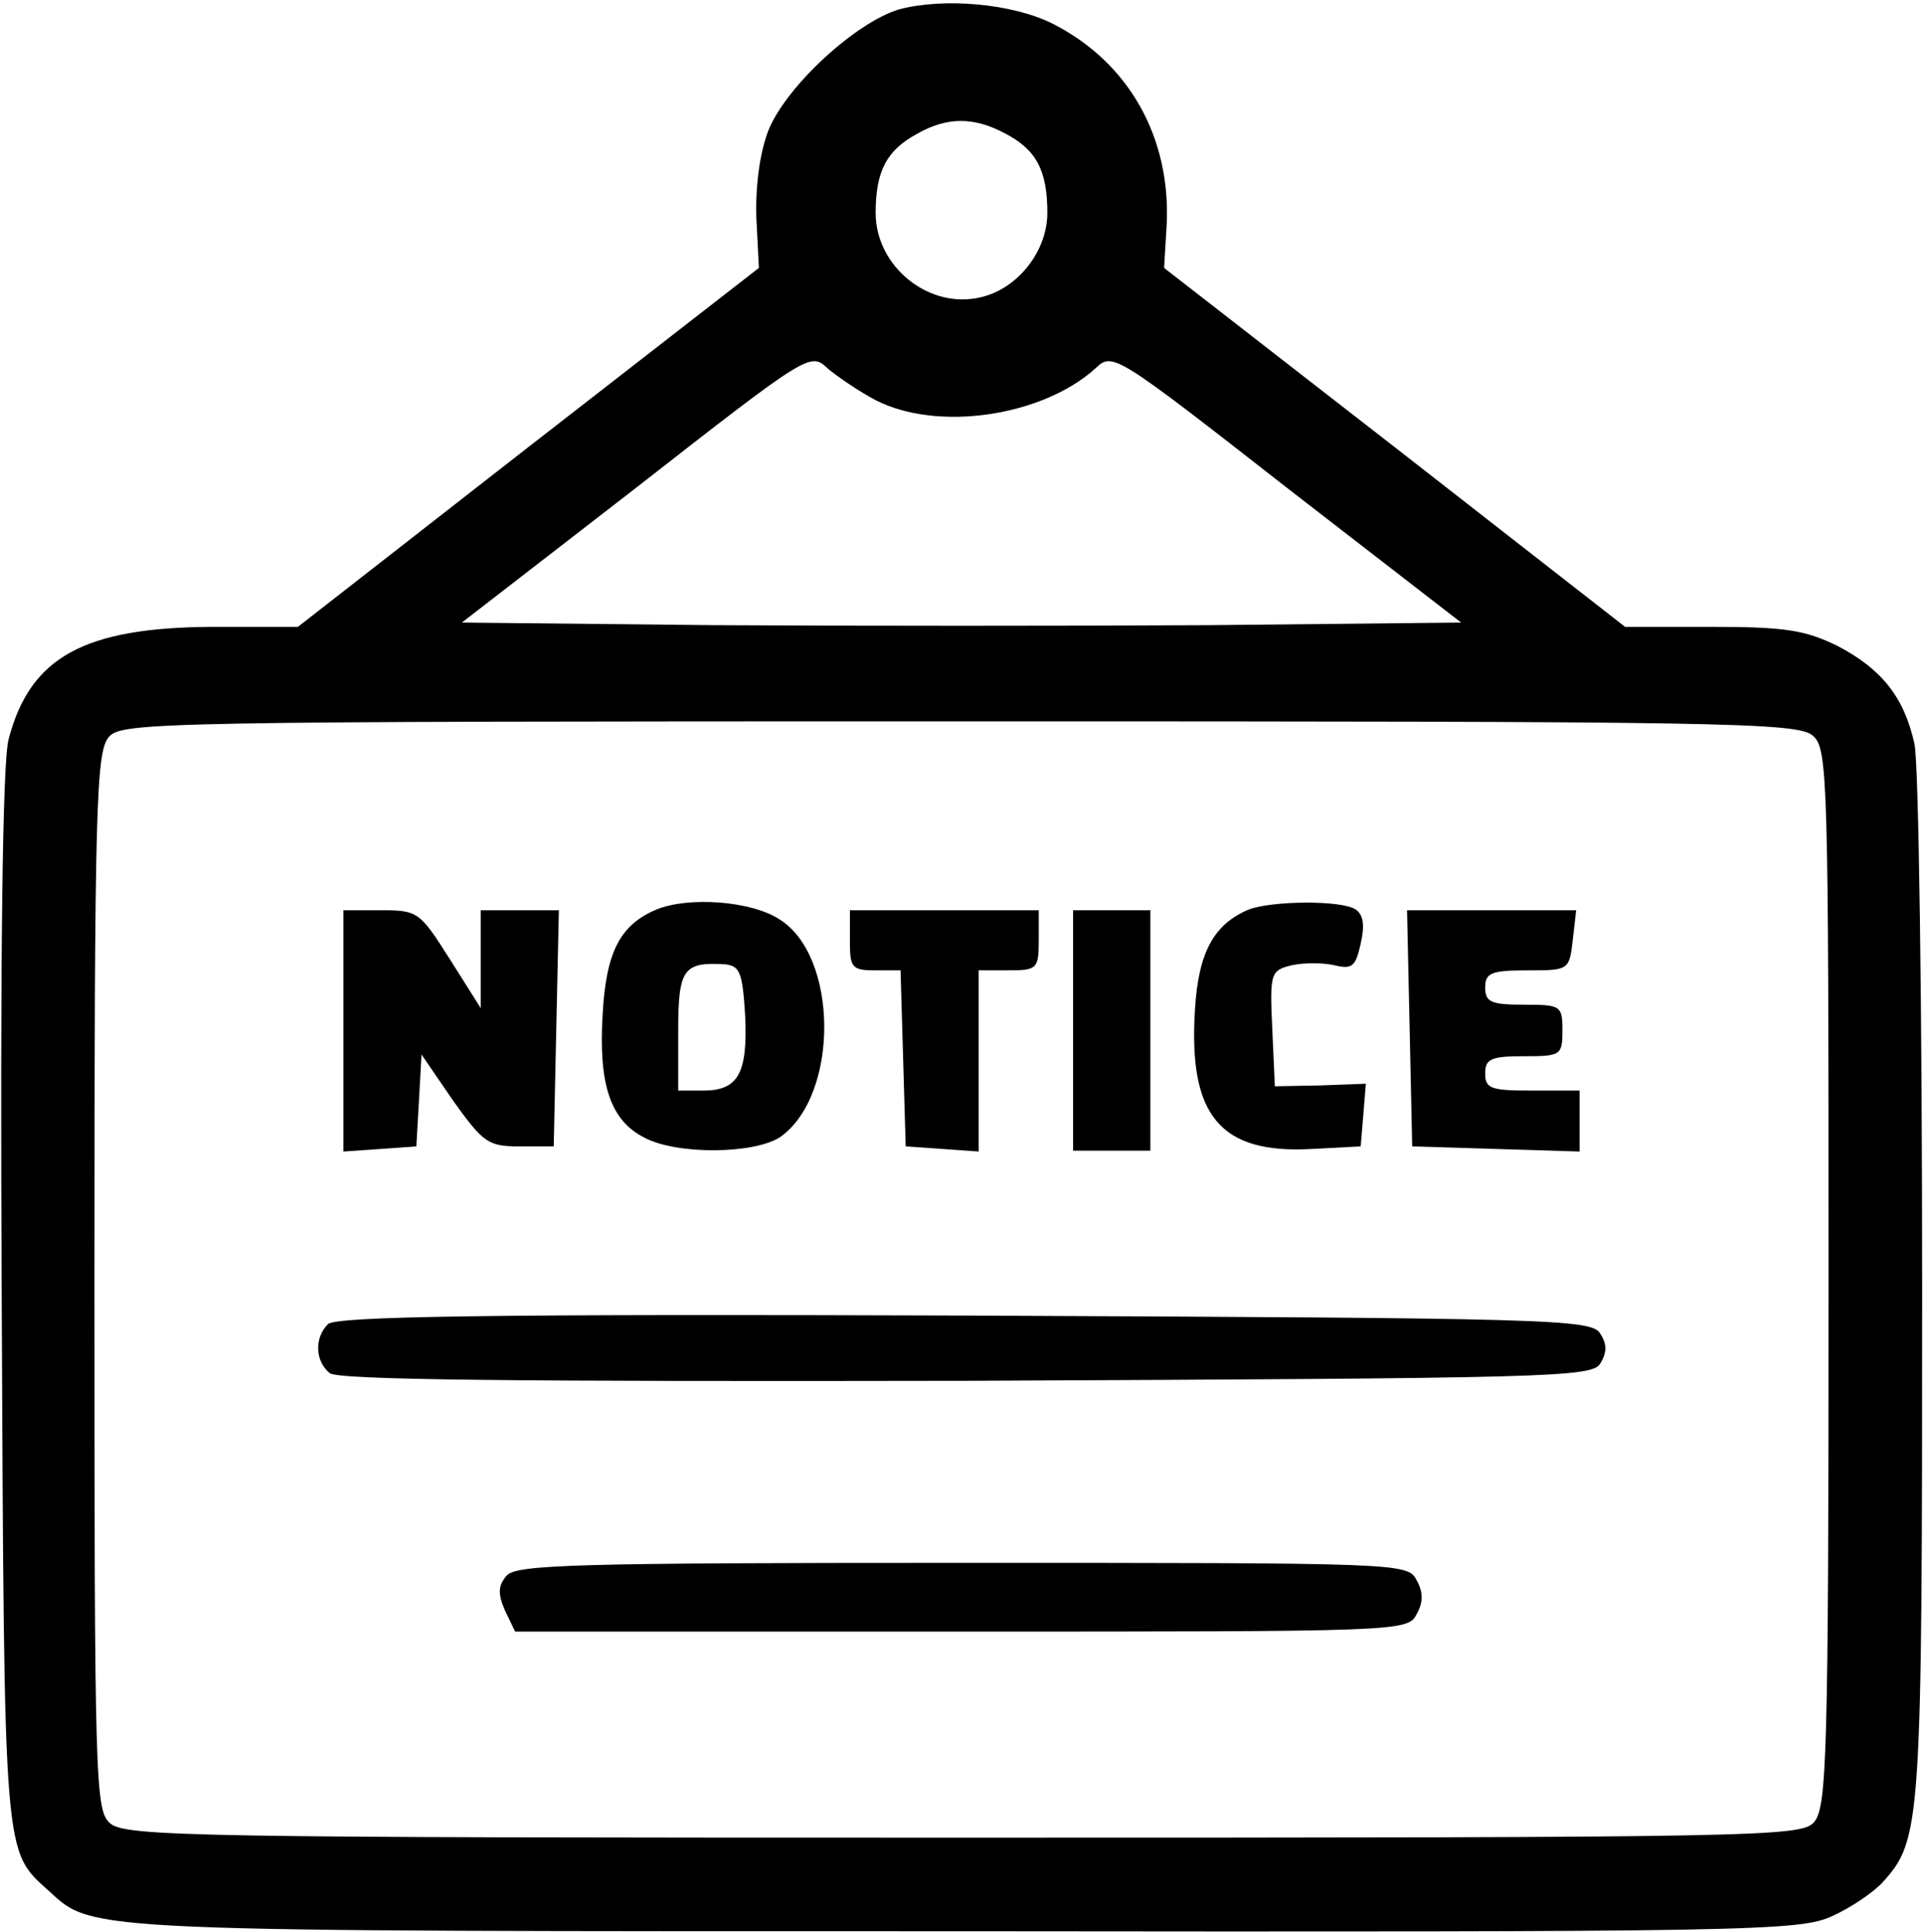 <?xml version="1.0" standalone="no"?>
<!DOCTYPE svg PUBLIC "-//W3C//DTD SVG 20010904//EN"
 "http://www.w3.org/TR/2001/REC-SVG-20010904/DTD/svg10.dtd">
<svg version="1.0" xmlns="http://www.w3.org/2000/svg"
 width="224pt" height="225pt" viewBox="0 0 224 225"
 preserveAspectRatio="xMidYMid meet">

<g transform="translate(0,225) scale(0.1,-0.1)"
fill="#000000" stroke="none">
<path d="M1047 2239 c-50 -15 -131 -89 -152 -141 -10 -26 -15 -64 -14 -101 l3
-59 -269 -209 -268 -209 -101 0 c-148 -1 -211 -35 -236 -131 -7 -26 -10 -250
-8 -651 3 -662 2 -642 56 -691 51 -47 40 -46 1067 -46 920 -1 972 0 1010 18
22 10 48 28 58 39 45 50 46 65 46 692 0 327 -4 613 -9 634 -12 54 -38 87 -90
114 -37 18 -60 22 -145 22 l-102 0 -268 209 -269 209 3 50 c5 102 -44 189
-132 234 -47 24 -128 31 -180 17z m123 -144 c37 -19 50 -43 50 -93 0 -44 -34
-88 -77 -98 -60 -15 -123 35 -123 98 0 49 13 73 48 92 35 20 66 20 102 1z
m-150 -311 c72 -37 194 -19 256 37 20 19 22 18 223 -139 l203 -157 -291 -3
c-160 -1 -422 -1 -582 0 l-291 3 203 157 c201 157 203 158 223 139 12 -10 37
-27 56 -37z m1092 -391 c17 -15 18 -48 18 -631 0 -559 -2 -617 -17 -634 -15
-17 -59 -18 -991 -18 -894 0 -977 1 -994 17 -17 15 -18 48 -18 631 0 559 2
617 17 634 15 17 59 18 991 18 894 0 977 -1 994 -17z"/>
<path d="M765 1191 c-43 -18 -59 -50 -63 -122 -5 -82 9 -124 49 -144 38 -20
128 -19 158 1 69 49 68 212 -2 254 -33 21 -105 26 -142 11z m103 -124 c3 -67
-8 -87 -49 -87 l-29 0 0 69 c0 73 6 81 55 78 17 -2 20 -10 23 -60z"/>
<path d="M1455 1191 c-41 -17 -59 -50 -63 -116 -8 -124 29 -169 136 -163 l57
3 3 36 3 37 -53 -2 -53 -1 -3 67 c-3 65 -2 68 23 74 14 3 36 3 49 0 21 -5 25
-2 31 25 5 22 3 34 -6 40 -17 11 -97 10 -124 0z"/>
<path d="M400 1049 l0 -140 43 3 42 3 3 53 3 54 37 -54 c35 -49 41 -53 77 -53
l40 0 3 138 3 137 -46 0 -45 0 0 -57 0 -57 -36 57 c-35 55 -37 57 -80 57 l-44
0 0 -141z"/>
<path d="M990 1155 c0 -32 2 -35 30 -35 l29 0 3 -102 3 -103 43 -3 42 -3 0
105 0 106 35 0 c33 0 35 2 35 35 l0 35 -110 0 -110 0 0 -35z"/>
<path d="M1250 1050 l0 -140 45 0 45 0 0 140 0 140 -45 0 -45 0 0 -140z"/>
<path d="M1642 1053 l3 -138 98 -3 97 -3 0 36 0 35 -55 0 c-48 0 -55 2 -55 20
0 17 7 20 45 20 43 0 45 1 45 30 0 29 -2 30 -45 30 -38 0 -45 3 -45 20 0 17 7
20 49 20 48 0 49 0 53 35 l4 35 -98 0 -99 0 3 -137z"/>
<path d="M382 708 c-16 -16 -15 -43 2 -57 9 -8 212 -10 741 -9 681 3 729 4
739 20 8 13 8 23 0 35 -10 17 -58 18 -741 21 -558 2 -732 -1 -741 -10z"/>
<path d="M590 415 c-10 -12 -10 -21 -2 -40 l12 -25 519 0 c510 0 521 0 531 20
8 14 8 26 0 40 -10 20 -21 20 -529 20 -453 0 -520 -2 -531 -15z"/>
</g>
</svg>
